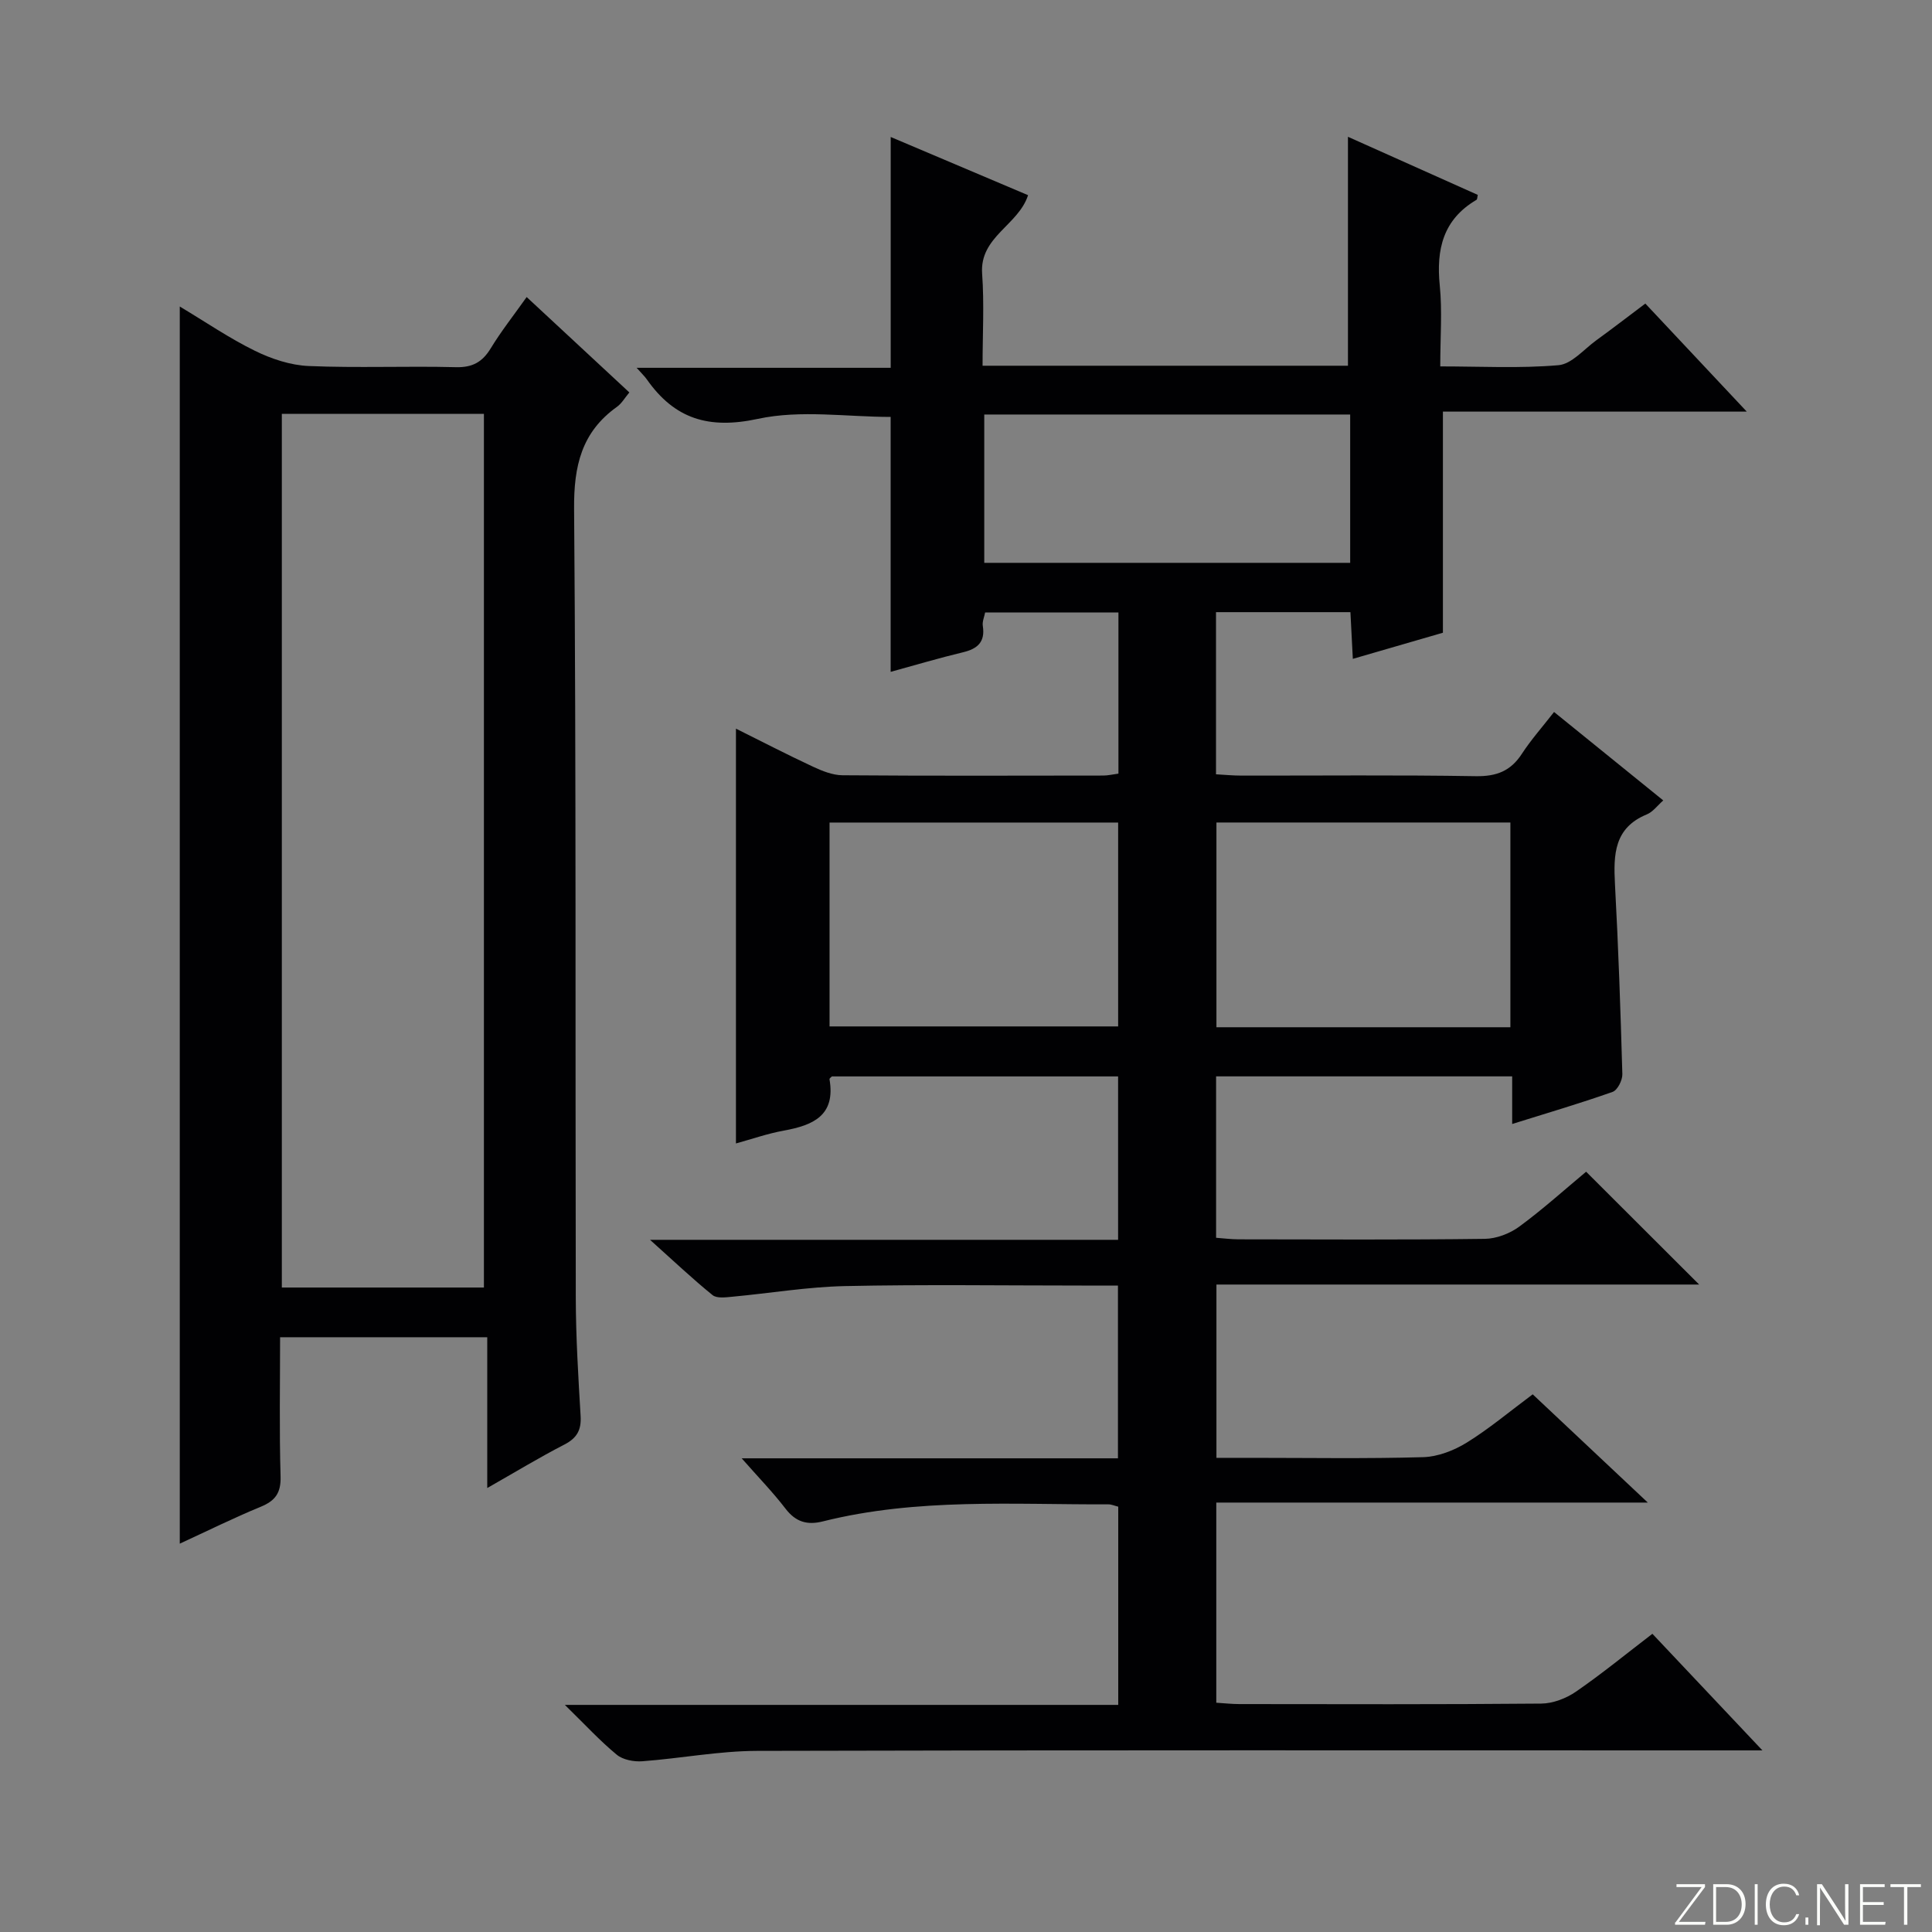 <svg enable-background="new 0 0 400 400" viewBox="0 0 400 400" xmlns="http://www.w3.org/2000/svg"><rect x="0" y="0" width="400" height="400" fill="#808080" stroke="none"/><g fill="#fbfcfa"><path d="m346.9 398 5.4-7.3h-5.2v-.6h5.9v.6l-5.4 7.2h5.5l-.1.6h-6.2v-.5z"/><path d="m354.7 390.1h2.8c2.3 0 3.9 1.6 3.9 4.1s-1.6 4.3-3.9 4.3h-2.8zm.6 7.8h2c2.2 0 3.3-1.6 3.3-3.6 0-1.8-1-3.6-3.3-3.6h-2z"/><path d="m363.9 390.1v8.4h-.6v-8.4z"/><path d="m372.5 396.3c-.4 1.3-1.4 2.3-3.2 2.3-2.4 0-3.7-1.9-3.7-4.3 0-2.3 1.2-4.3 3.7-4.3 1.8 0 2.9 1 3.2 2.4h-.6c-.4-1.1-1.1-1.8-2.5-1.8-2.1 0-3 1.9-3 3.7s.9 3.7 3 3.7c1.4 0 2.1-.7 2.5-1.7z"/><path d="m373.8 398.5v-1.5h.6v1.5z"/><path d="m376.2 398.5v-8.4h1c1.3 2 4.4 6.7 4.9 7.6-.1-1.2-.1-2.4-.1-3.8v-3.8h.7v8.4h-.9c-1.2-1.9-4.4-6.8-5-7.7.1 1.1 0 2.3 0 3.9v3.9h-.6z"/><path d="m390 394.4h-4.3v3.5h4.7l-.1.6h-5.2v-8.4h5.1v.6h-4.5v3.1h4.3v.7z"/><path d="m394.2 390.7h-2.8v-.6h6.3v.6h-2.8v7.8h-.7z"/></g><path d="m317.33 288.68c7.83 7.36 15.33 14.42 23.83 22.41-30.39 0-59.67 0-89.34 0v41.44c1.6.1 3.19.28 4.78.28 20.83.02 41.66.09 62.49-.1 2.42-.02 5.16-1.07 7.18-2.46 5.32-3.66 10.33-7.77 15.84-11.99 7.39 7.83 14.54 15.42 22.78 24.14-2.96 0-4.8 0-6.64 0-67.16 0-134.32-.08-201.49.1-7.92.02-15.84 1.56-23.77 2.15-1.75.13-4-.29-5.29-1.35-3.45-2.84-6.5-6.16-10.75-10.32h114.57c0-14.12 0-27.51 0-41.04-.79-.19-1.42-.49-2.04-.48-19.77.07-39.64-1.35-59.12 3.53-3.26.82-5.62.11-7.73-2.64-2.59-3.38-5.58-6.45-9.07-10.42h77.9c0-12.08 0-23.62 0-35.77-2.63 0-5.08 0-7.53 0-16.33 0-32.67-.24-48.99.11-7.78.17-15.52 1.48-23.29 2.2-1.38.13-3.23.39-4.12-.33-4.08-3.3-7.9-6.92-12.95-11.45h96.91c0-11.54 0-22.45 0-33.83-19.66 0-39.39 0-59.25 0-.09.11-.53.39-.5.59 1.3 7.54-3.43 9.53-9.46 10.63-3.4.62-6.7 1.78-9.91 2.66 0-28.55 0-56.95 0-85.88 5.29 2.63 10.56 5.36 15.94 7.87 1.91.89 4.06 1.76 6.11 1.78 18 .14 36 .08 54 .06.96 0 1.93-.24 3.14-.4 0-11.13 0-22.06 0-33.37-9.15 0-18.23 0-27.6 0-.17.92-.62 1.9-.48 2.78.52 3.33-1.07 4.74-4.11 5.47-4.98 1.19-9.89 2.66-14.97 4.05 0-17.87 0-35.42 0-52.78-9.06 0-18.64-1.51-27.48.4-10.21 2.2-17.25.01-23-8.17-.45-.64-1.04-1.19-2.11-2.4h52.6c0-16.01 0-31.54 0-47.79 9.45 4 18.82 7.98 28.44 12.05-2 6.23-10.06 8.6-9.51 16.25.45 6.26.09 12.57.09 19.06h75.65c0-15.74 0-31.43 0-47.4 8.65 3.87 17.77 7.95 26.88 12.03-.11.42-.08.91-.28 1.03-6.91 4.06-8.35 10.25-7.59 17.75.53 5.27.1 10.63.1 16.73 8.34 0 16.45.44 24.47-.25 2.73-.23 5.25-3.27 7.79-5.12 3.36-2.44 6.66-4.98 10.2-7.64 6.77 7.21 13.46 14.34 21 22.37-21.59 0-42.22 0-62.91 0v45.78c-5.69 1.65-11.97 3.47-18.65 5.41-.18-3.5-.33-6.43-.5-9.67-9.34 0-18.41 0-27.83 0v33.57c1.77.1 3.53.27 5.28.27 16.17.02 32.33-.15 48.49.12 4.31.07 7.24-1.06 9.57-4.65 1.89-2.9 4.22-5.52 6.65-8.64 7.55 6.11 14.89 12.05 22.61 18.31-1.23 1.08-2.15 2.38-3.4 2.89-6.78 2.78-6.92 8.3-6.6 14.4.71 13.11 1.16 26.24 1.53 39.37.04 1.25-1 3.32-2.01 3.68-6.7 2.37-13.54 4.38-20.8 6.65 0-3.52 0-6.48 0-9.86-20.53 0-40.72 0-61.3 0v33.42c1.48.11 3.06.31 4.65.32 17 .02 34 .12 50.99-.1 2.41-.03 5.18-1.1 7.14-2.54 4.92-3.62 9.48-7.74 13.83-11.36 7.96 7.95 15.57 15.54 23.4 23.36-33.11 0-66.3 0-99.94 0v35.88h7.31c11.83 0 23.67.2 35.49-.14 3.05-.09 6.36-1.37 9-3 4.66-2.88 8.88-6.44 13.68-10.01zm-4.62-76c0-14.37 0-28.27 0-42.39-20.39 0-40.49 0-60.86 0v42.39zm-140.96-42.38v42.21h59.75c0-14.2 0-28.09 0-42.21-19.93 0-39.55 0-59.75 0zm32.03-53.77h75.76c0-10.35 0-20.4 0-30.71-25.37 0-50.53 0-75.76 0z" fill="#010103"/><path d="m37.22 63.46c5.36 3.21 10.27 6.58 15.56 9.17 3.42 1.68 7.36 2.99 11.12 3.15 10.15.43 20.32-.02 30.48.24 3.46.09 5.5-1.07 7.24-3.93 2.14-3.52 4.72-6.78 7.42-10.59 7.2 6.69 14.1 13.1 21.26 19.75-.94 1.12-1.59 2.29-2.58 2.99-7.32 5.23-8.93 12.24-8.86 21.08.44 54.48.23 108.96.35 163.44.02 8.14.52 16.29 1 24.42.17 2.88-.75 4.55-3.36 5.9-5.15 2.65-10.1 5.66-15.97 9 0-10.76 0-20.77 0-31.22-14.52 0-28.39 0-42.89 0 0 9.6-.18 19.21.1 28.8.1 3.43-1.08 5.05-4.11 6.3-5.61 2.31-11.06 5.01-16.76 7.64 0-85.62 0-170.47 0-256.14zm62.97 203.11c0-60.41 0-120.56 0-180.89-14.16 0-27.91 0-41.84 0v180.89z" fill="#010103"/></svg>